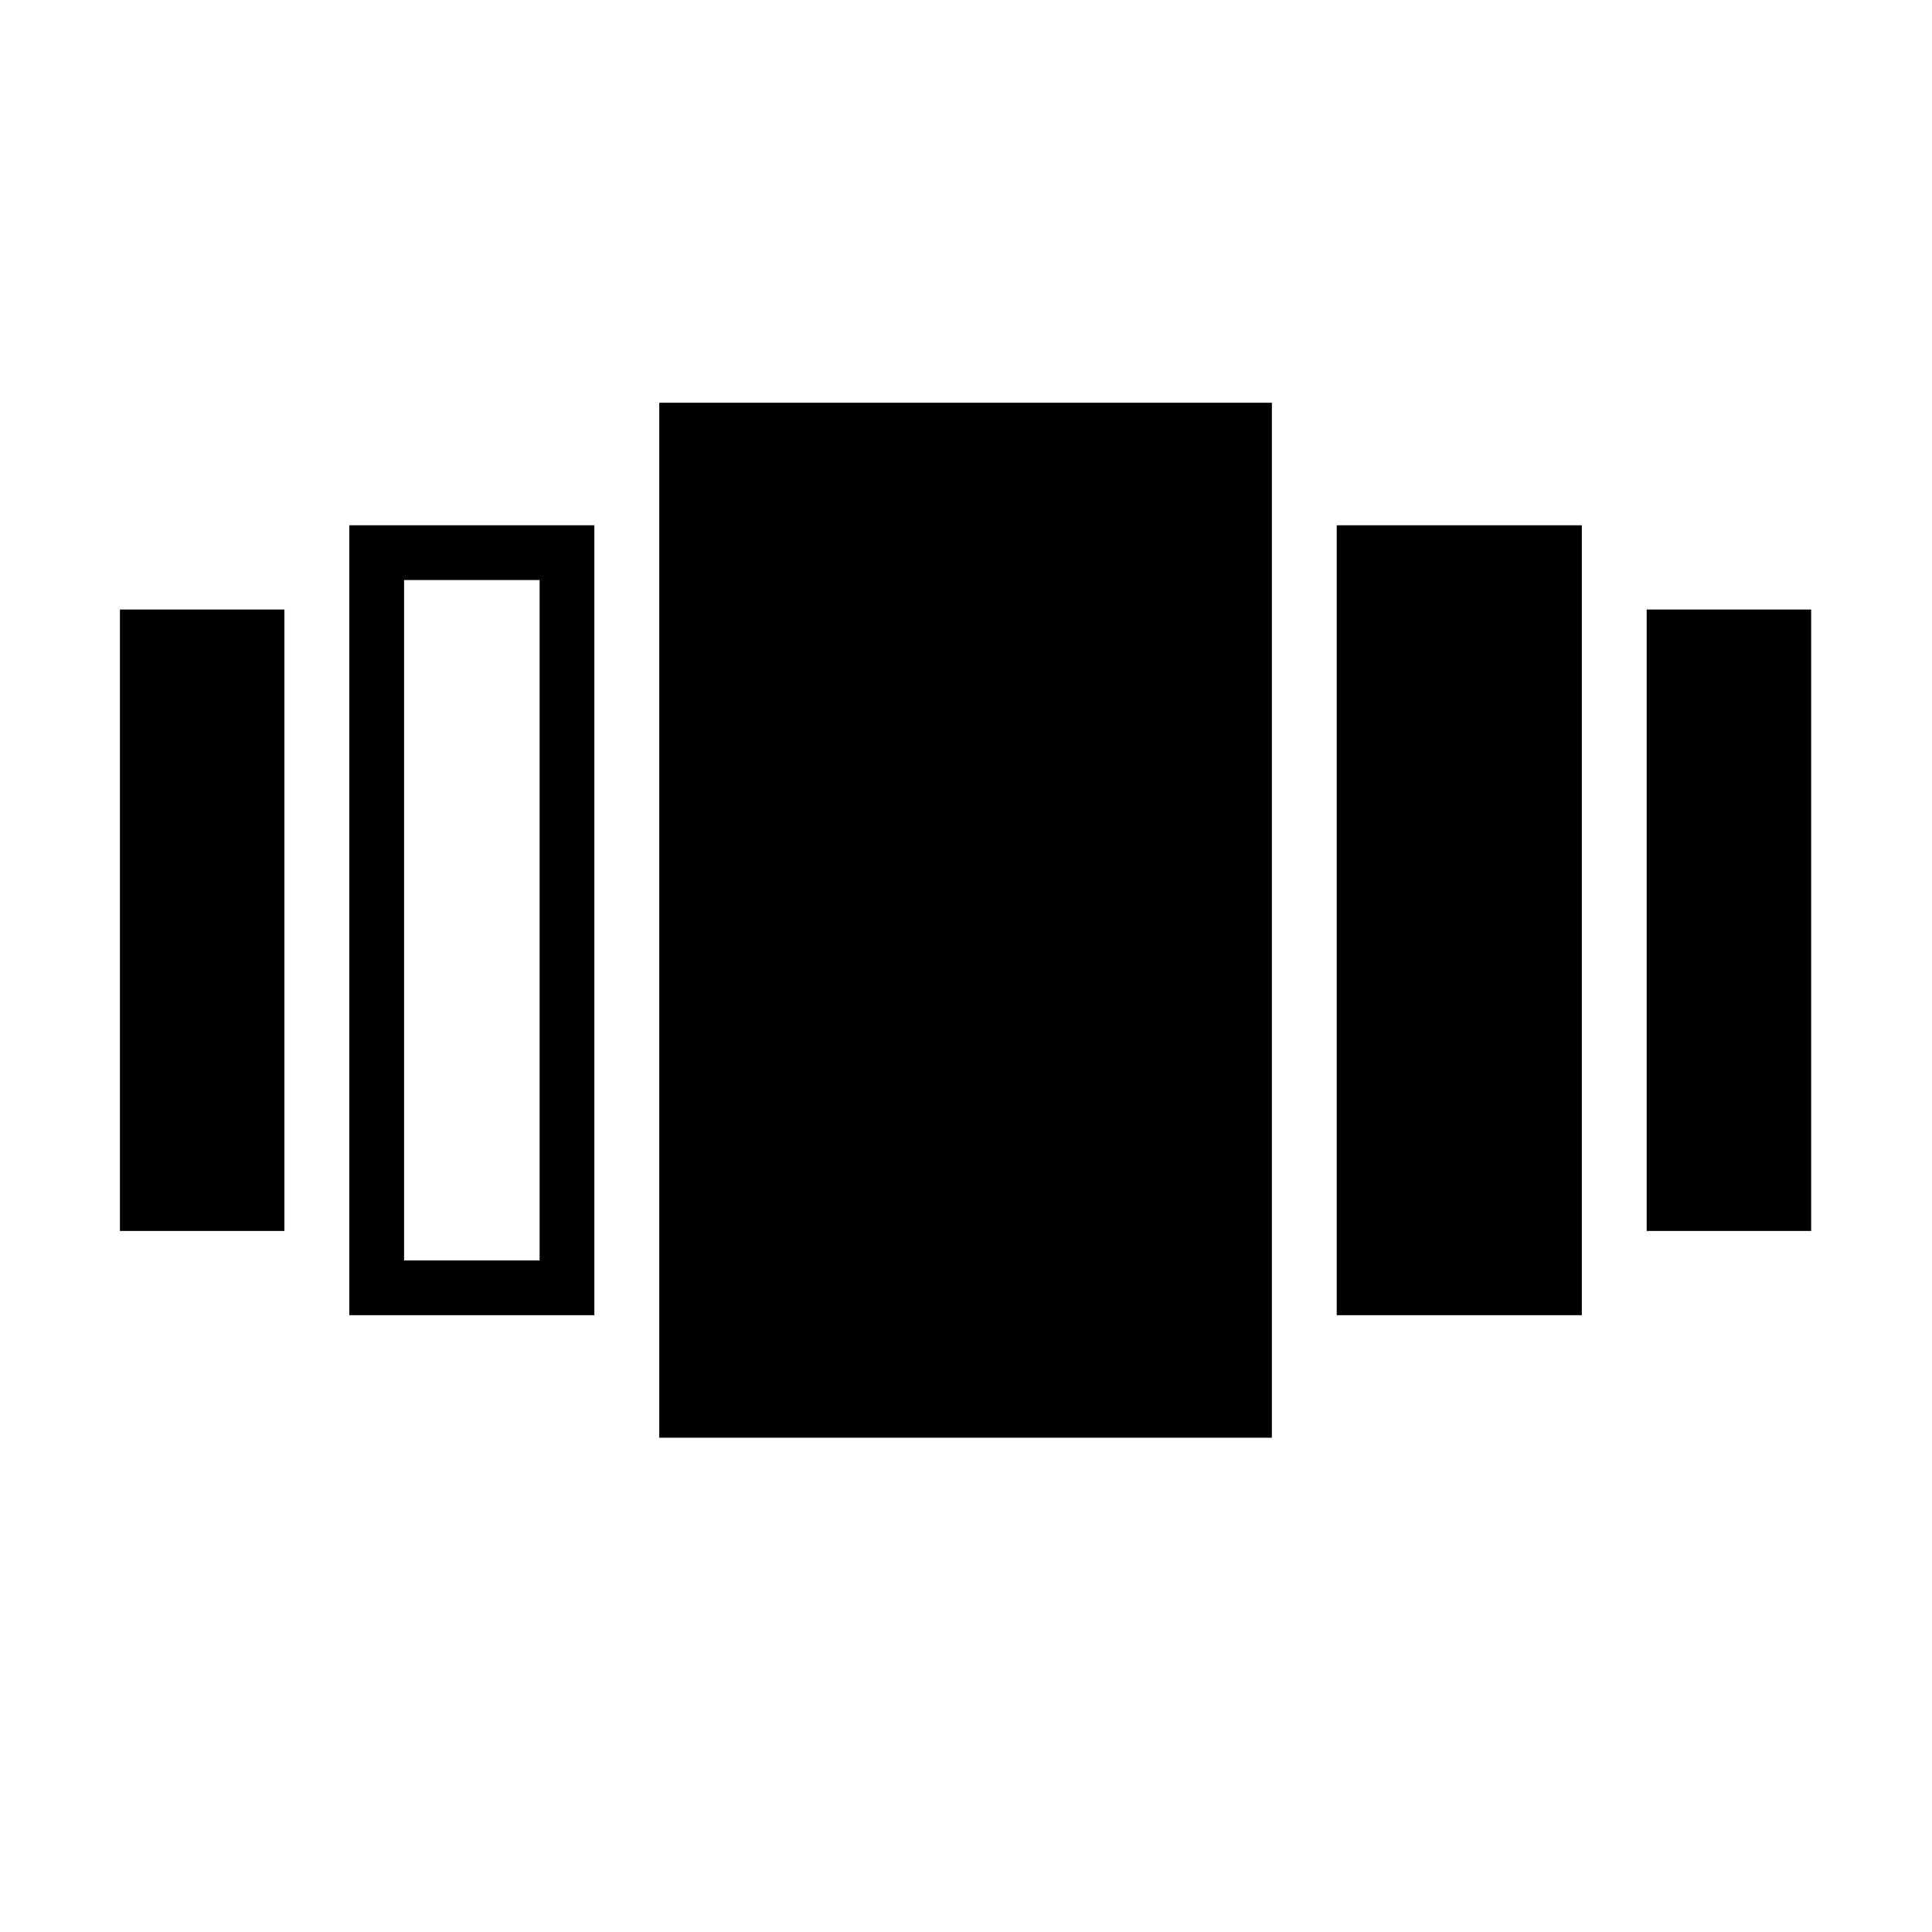 <svg xmlns="http://www.w3.org/2000/svg" xmlns:xlink="http://www.w3.org/1999/xlink" version="1.1" x="0px" y="0px" viewBox="0 0 100 100" enable-background="new 0 0 100 100" xml:space="preserve"><rect x="34.123" y="20.846" width="31.709" height="53.57"/><path d="M27.93,30.022v35.217h-7.015V30.022H27.93 M30.764,27.188H18.08v40.886h12.684V27.188L30.764,27.188z"/><rect x="69.189" y="27.188" width="12.686" height="40.886"/><rect x="85.232" y="31.549" width="8.513" height="32.164"/><rect x="6.208" y="31.549" width="8.513" height="32.164"/></svg>